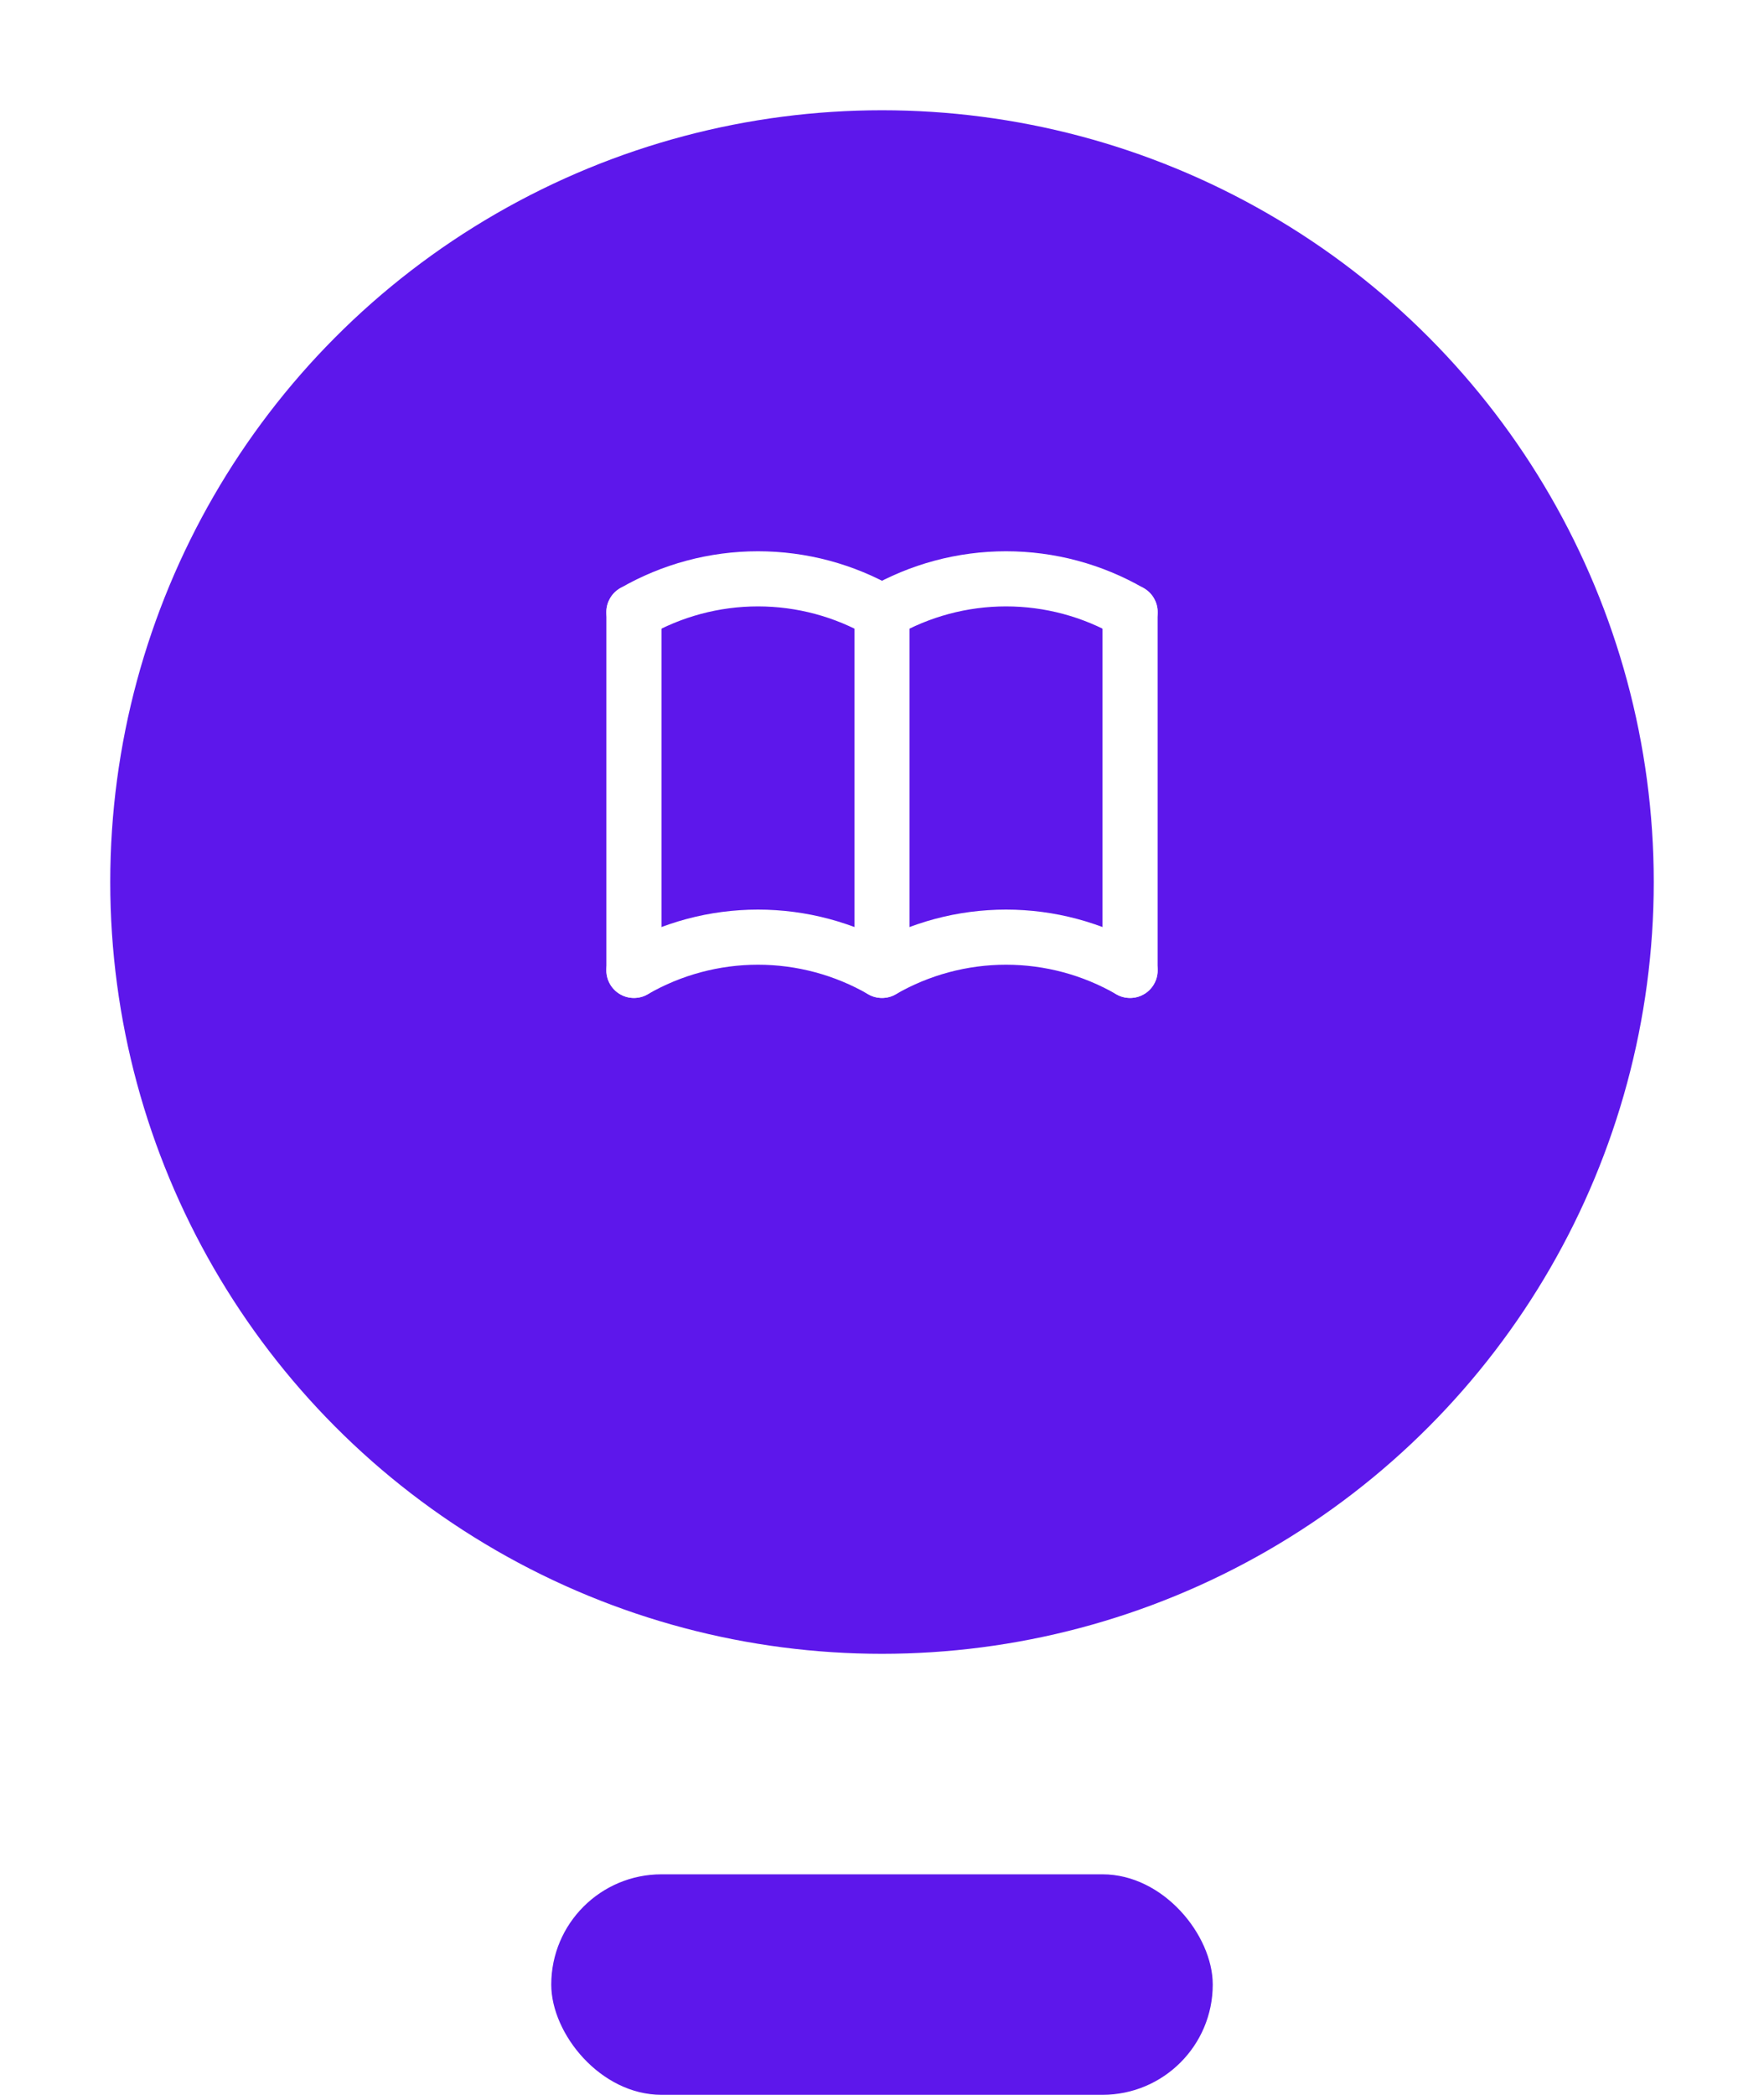 <svg width="64" height="76" viewBox="0 0 64 76" fill="none" xmlns="http://www.w3.org/2000/svg">
<g filter="url(#filter0_d_1_1856)">
<circle cx="32" cy="28" r="28" fill="#5D17EB"/>
</g>
<rect x="20" y="68" width="24" height="8" rx="4" fill="#5D17EB"/>
<mask id="mask0_1_1856" style="mask-type:alpha" maskUnits="userSpaceOnUse" x="20" y="16" width="24" height="24">
<rect x="20" y="16" width="24" height="24" fill="white"/>
</mask>
<g mask="url(#mask0_1_1856)">
<path d="M23 35.206C24.368 34.416 25.92 34 27.5 34C29.08 34 30.632 34.416 32 35.206C33.368 34.416 34.92 34 36.5 34C38.08 34 39.632 34.416 41 35.206" stroke="white" stroke-width="2" stroke-linecap="round" stroke-linejoin="round"/>
<path d="M23 22.206C24.368 21.416 25.92 21 27.5 21C29.08 21 30.632 21.416 32 22.206C33.368 21.416 34.92 21 36.5 21C38.08 21 39.632 21.416 41 22.206" stroke="white" stroke-width="2" stroke-linecap="round" stroke-linejoin="round"/>
<path d="M23 22.206V35.206" stroke="white" stroke-width="2" stroke-linecap="round" stroke-linejoin="round"/>
<path d="M32 22.206V35.206" stroke="white" stroke-width="2" stroke-linecap="round" stroke-linejoin="round"/>
<path d="M41 22.206V35.206" stroke="white" stroke-width="2" stroke-linecap="round" stroke-linejoin="round"/>
</g>
<defs>
<filter id="filter0_d_1_1856" x="0" y="0" width="64" height="64" filterUnits="userSpaceOnUse" color-interpolation-filters="sRGB">
<feFlood flood-opacity="0" result="BackgroundImageFix"/>
<feColorMatrix in="SourceAlpha" type="matrix" values="0 0 0 0 0 0 0 0 0 0 0 0 0 0 0 0 0 0 127 0" result="hardAlpha"/>
<feOffset dy="4"/>
<feGaussianBlur stdDeviation="2"/>
<feComposite in2="hardAlpha" operator="out"/>
<feColorMatrix type="matrix" values="0 0 0 0 0.976 0 0 0 0 0.451 0 0 0 0 0.086 0 0 0 0.16 0"/>
<feBlend mode="multiply" in2="BackgroundImageFix" result="effect1_dropShadow_1_1856"/>
<feBlend mode="normal" in="SourceGraphic" in2="effect1_dropShadow_1_1856" result="shape"/>
</filter>
</defs>
</svg>
